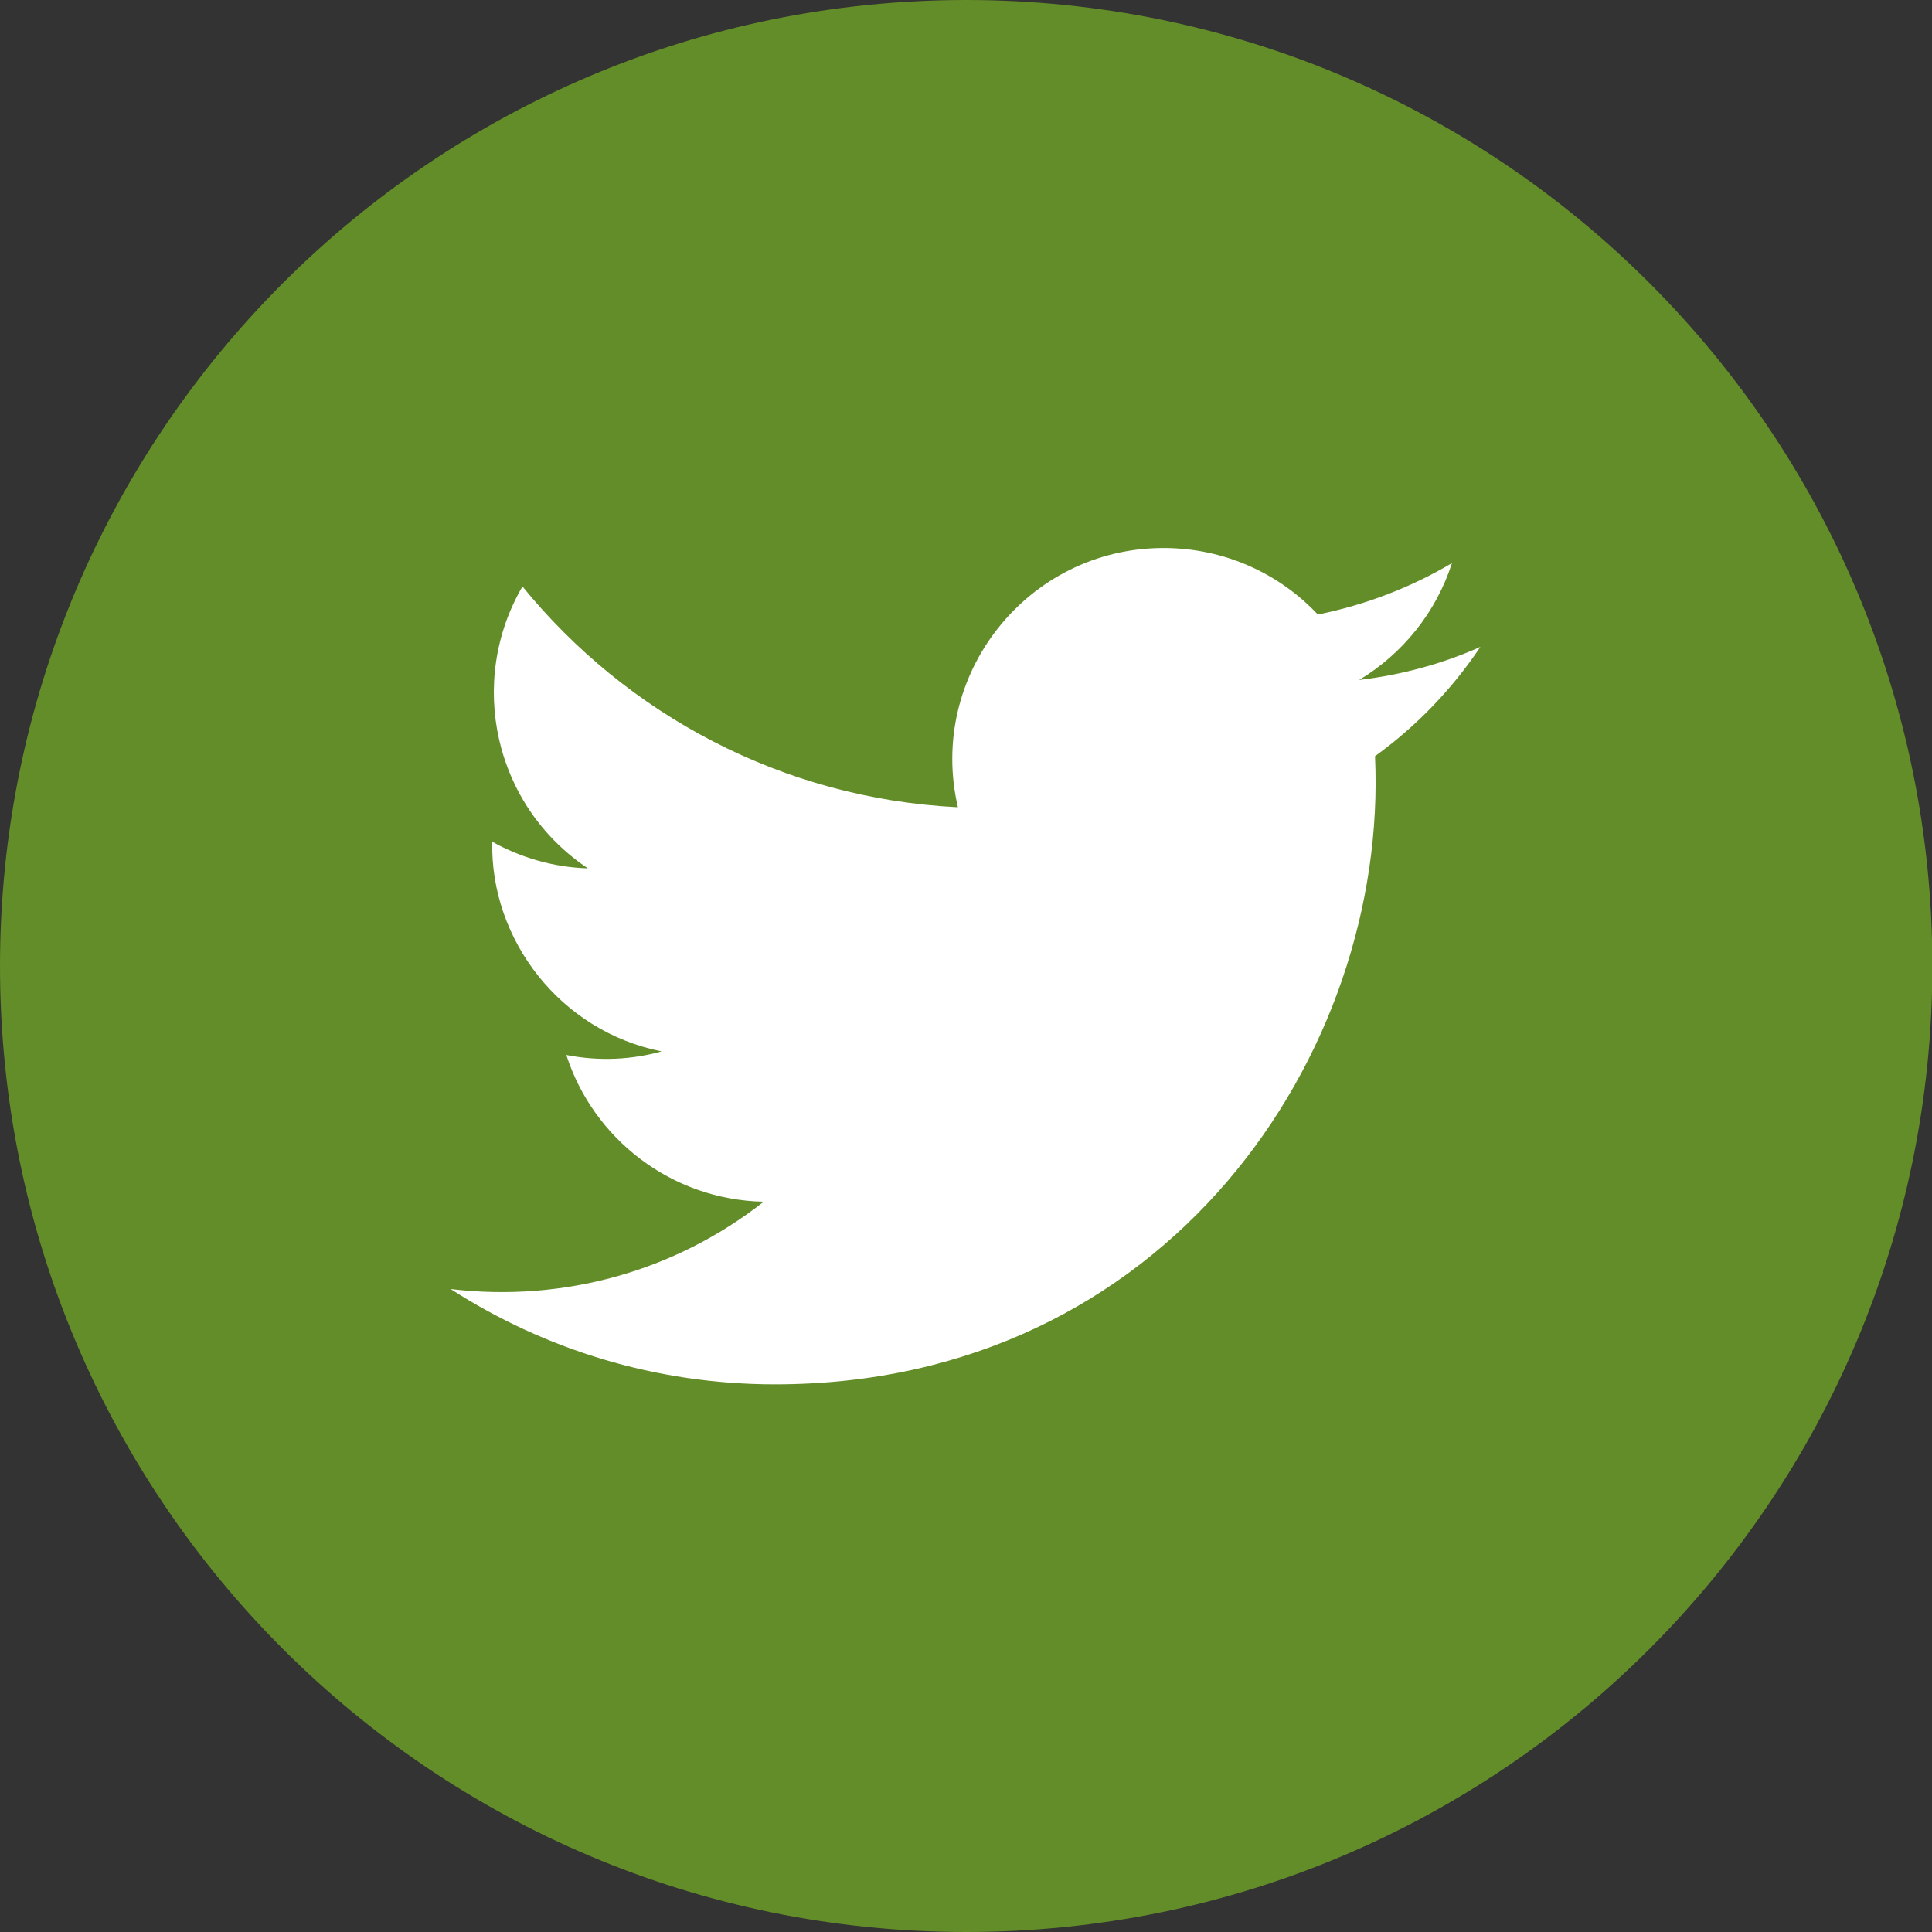 <?xml version="1.0" encoding="UTF-8"?><svg xmlns="http://www.w3.org/2000/svg" viewBox="0 0 53.73 53.73"><rect x="0" y="0" width="53.73" height="53.73" fill="#333333" stroke="none"/><defs><style>.d{fill:#76b224;opacity:.71;}.e{fill:#fff;}</style></defs><g id="a"/><g id="b"><g id="c"><g><path class="d" d="M26.87,53.73h0C12.03,53.73,0,41.7,0,26.87H0C0,12.03,12.03,0,26.87,0h0c14.84,0,26.87,12.03,26.87,26.86h0c0,14.84-12.03,26.87-26.87,26.87Z"/><path class="e" d="M12.55,35.86c2.6,1.67,5.69,2.64,9,2.64,10.9,0,17.07-9.21,16.69-17.47,1.15-.83,2.14-1.86,2.93-3.04-1.05,.47-2.19,.78-3.37,.92,1.21-.73,2.14-1.88,2.58-3.25-1.13,.67-2.39,1.16-3.73,1.43-1.07-1.14-2.6-1.85-4.29-1.85-3.79,0-6.58,3.54-5.72,7.21-4.88-.24-9.21-2.58-12.11-6.14-1.54,2.64-.8,6.09,1.82,7.84-.96-.03-1.87-.3-2.66-.74-.06,2.72,1.89,5.27,4.71,5.83-.83,.23-1.73,.28-2.65,.1,.75,2.33,2.92,4.03,5.49,4.08-2.47,1.94-5.58,2.8-8.7,2.43Z"/></g></g></g></svg>